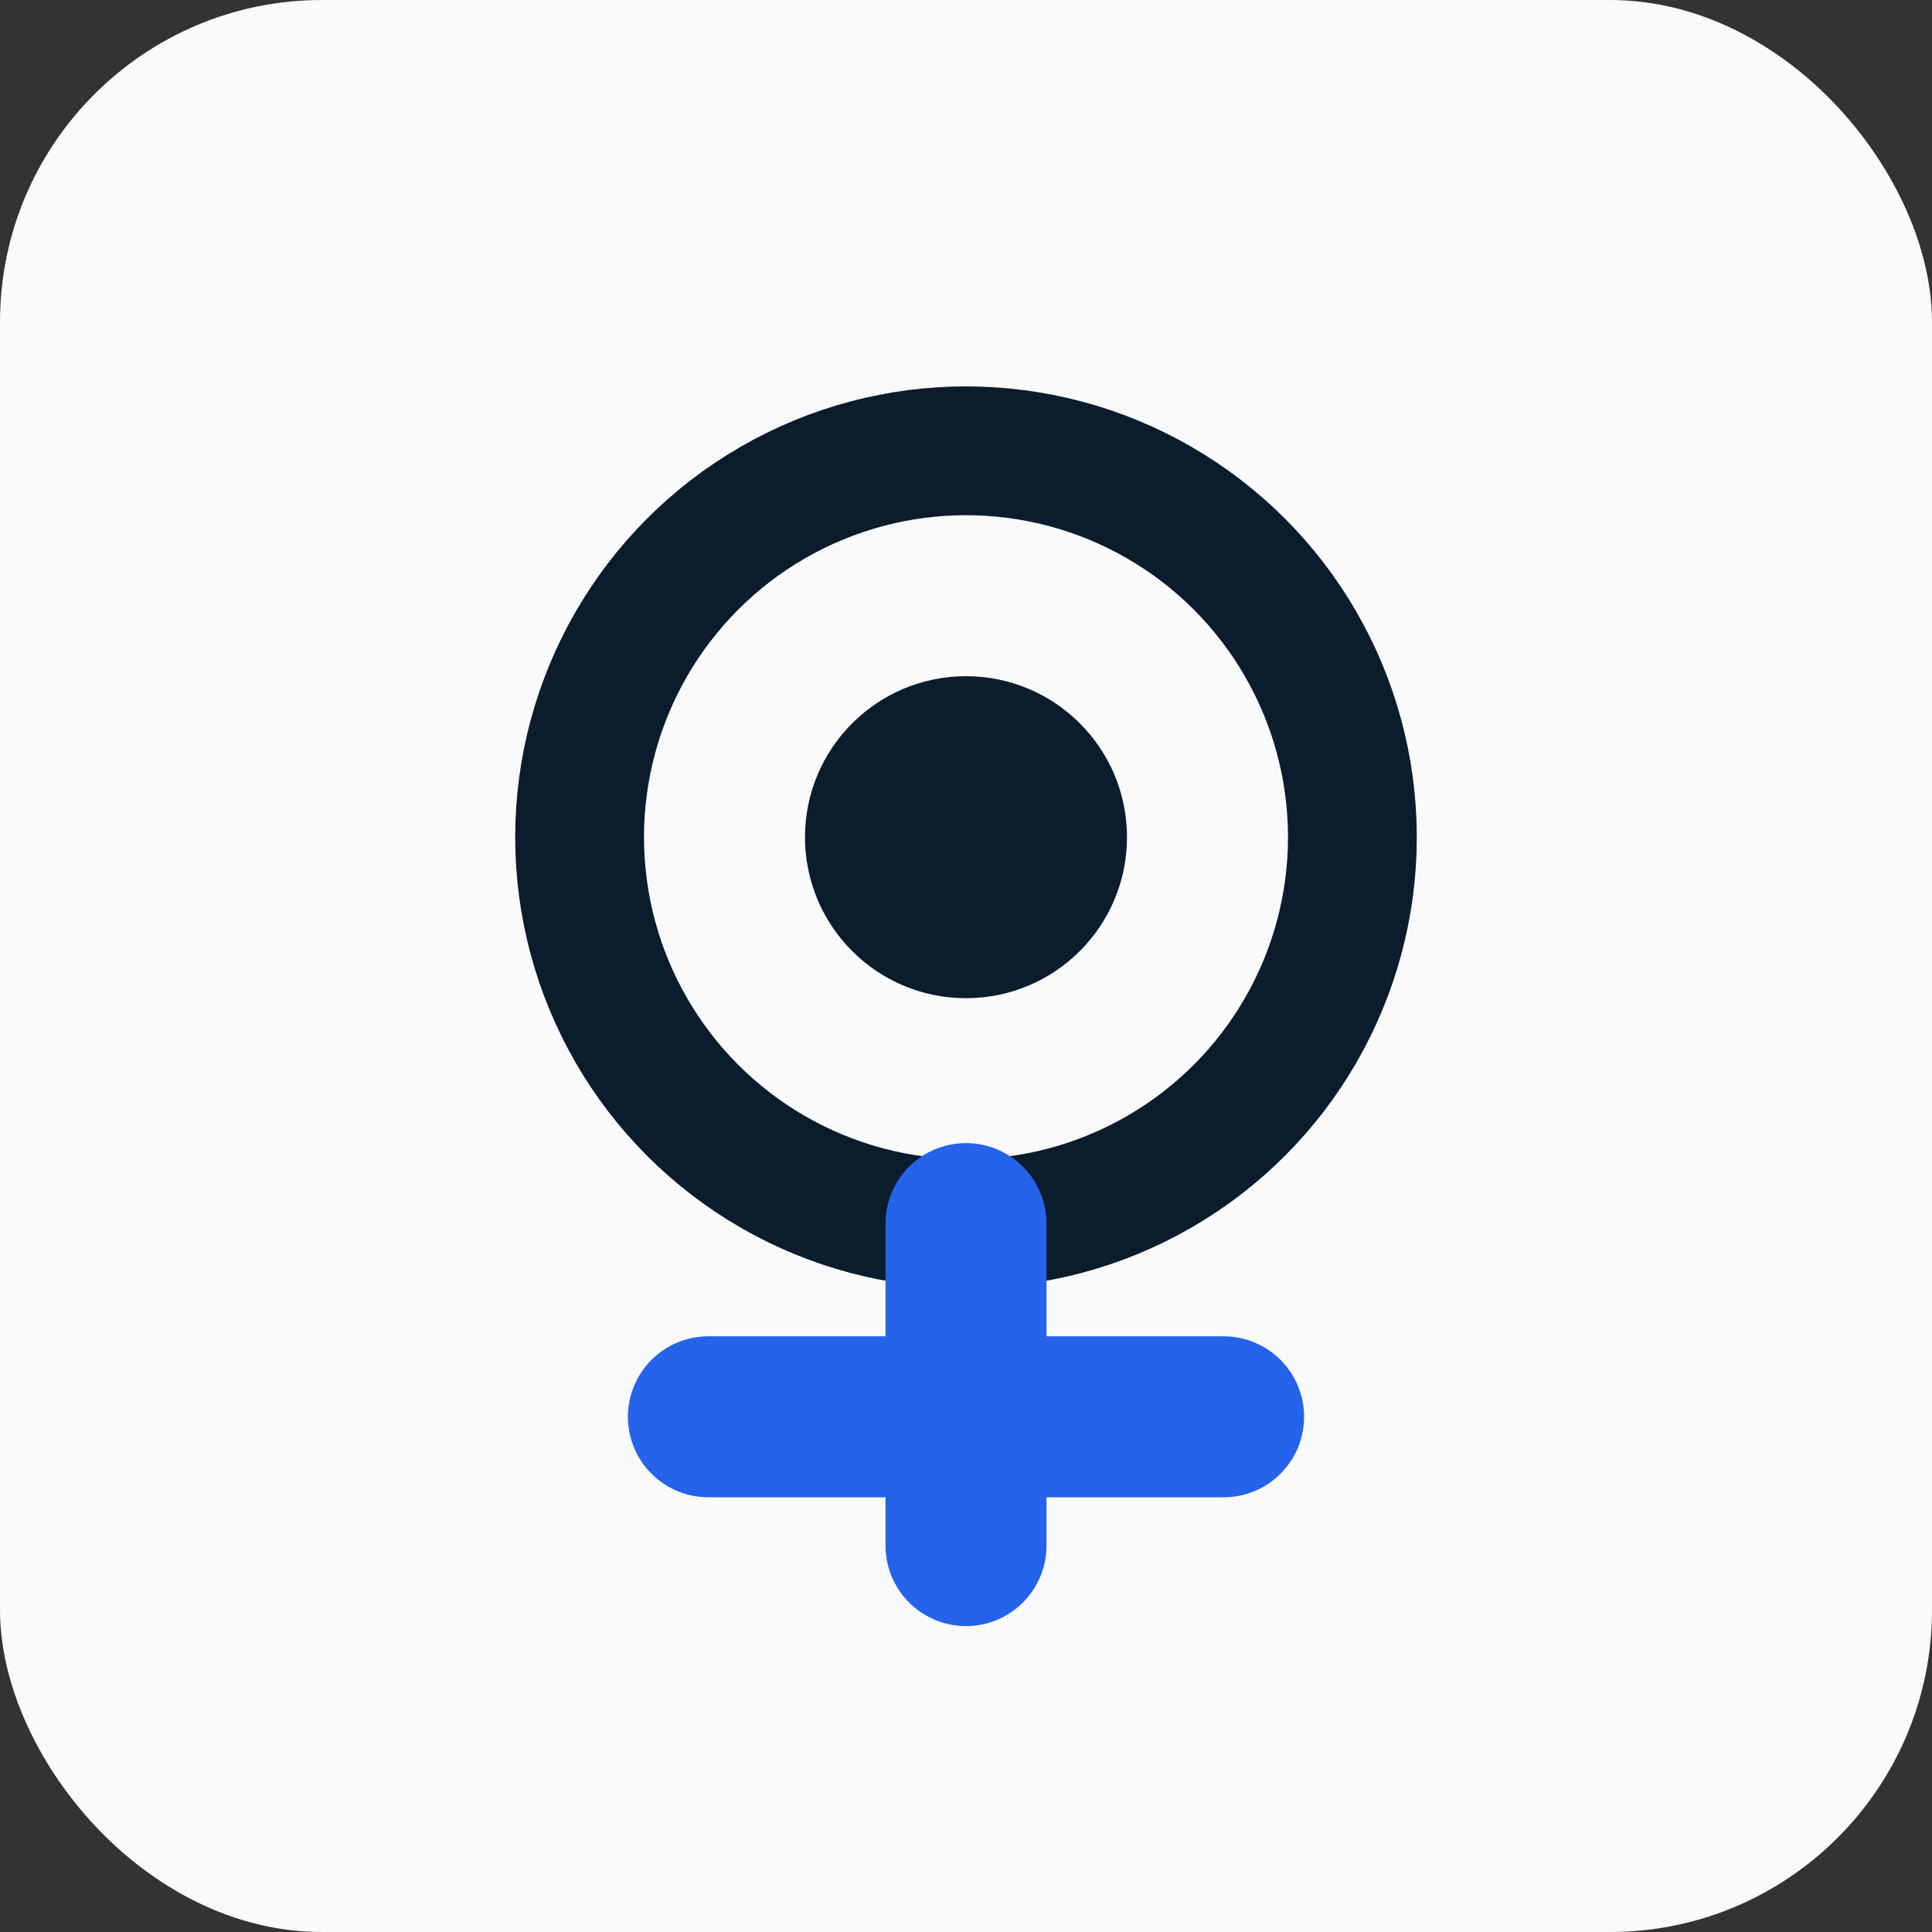 <svg width="120" height="120" viewBox="0 0 120 120" fill="none" xmlns="http://www.w3.org/2000/svg">
	<rect x="0" y="0" width="120" height="120" fill="#333333" stroke="none"/>
	<rect width="120" height="120" rx="20" fill="#F8FAFB"/>
	<circle cx="60" cy="52" r="24" stroke="#0B1C2C" stroke-width="8"/>
	<circle cx="60" cy="52" r="10" fill="#0B1C2C"/>
	<path d="M60 76L60 96" stroke="#2563EB" stroke-width="10" stroke-linecap="round"/>
	<path d="M44 88H76" stroke="#2563EB" stroke-width="10" stroke-linecap="round"/>
</svg>
